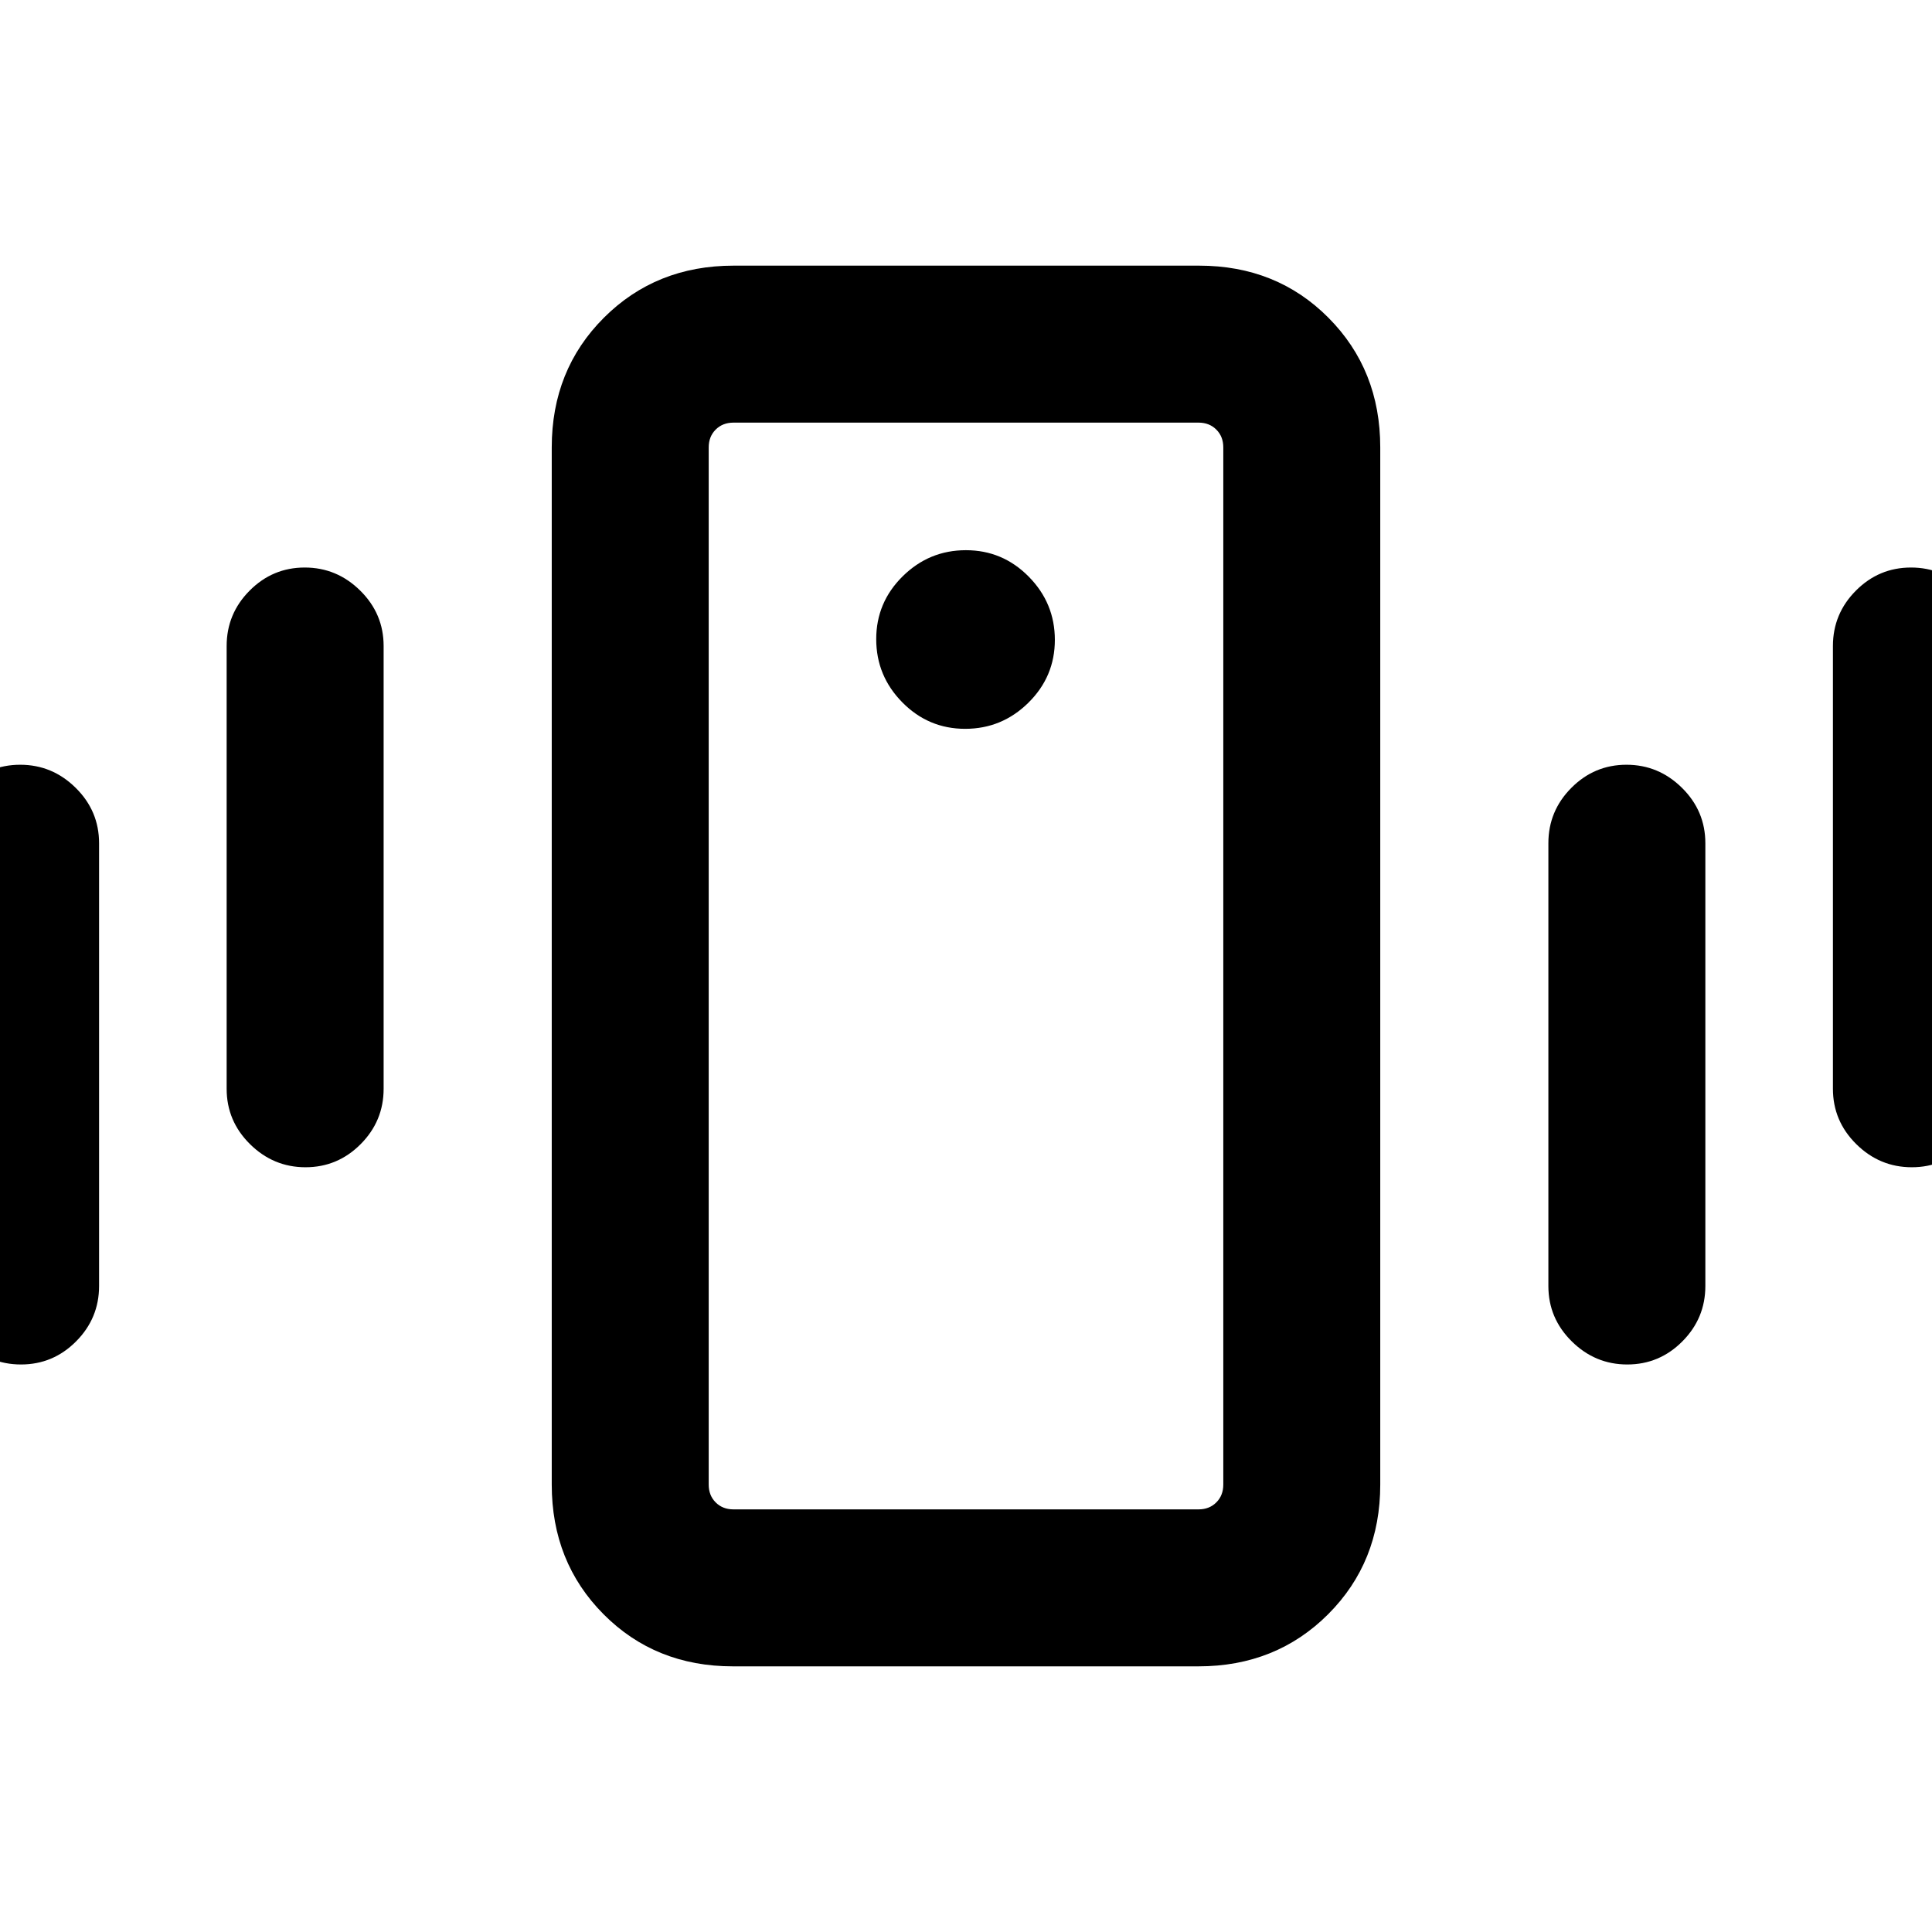 <svg xmlns="http://www.w3.org/2000/svg" height="20" viewBox="0 -960 960 960" width="20"><path d="M364.19-132q-38.55 0-64.29-25.89-25.74-25.89-25.74-64.42v-515.38q0-38.53 25.9-64.42Q325.97-828 364.52-828h231.29q38.55 0 64.29 25.89 25.74 25.89 25.74 64.42v515.38q0 38.53-25.9 64.42Q634.03-132 595.48-132H364.19Zm243.66-90.31v-515.38q0-5.39-3.47-8.85-3.46-3.46-8.84-3.46H364.46q-5.38 0-8.84 3.46-3.47 3.46-3.47 8.85v515.38q0 5.39 3.47 8.85 3.46 3.46 8.84 3.46h231.08q5.38 0 8.84-3.46 3.47-3.46 3.47-8.85ZM479.59-597.85q18.26 0 31.41-12.97 13.15-12.97 13.15-31.23 0-18.26-12.97-31.41-12.97-13.15-31.23-13.15-18.26 0-31.41 12.97-13.15 12.97-13.15 31.23 0 18.26 12.97 31.41 12.97 13.15 31.23 13.15ZM-28.77-321v-220q0-16.05 11.42-27.52Q-5.93-580 10.04-580q15.96 0 27.58 11.48Q49.23-557.05 49.23-541v220q0 16.05-11.42 27.52Q26.4-282 10.43-282q-15.97 0-27.58-11.48-11.62-11.47-11.62-27.52Zm141.39-98v-220q0-16.05 11.42-27.52Q135.45-678 151.42-678q15.97 0 27.58 11.48 11.62 11.47 11.62 27.52v220q0 16.05-11.42 27.52Q167.78-380 151.81-380q-15.96 0-27.58-11.48-11.61-11.47-11.61-27.52Zm798.15 0v-220q0-16.05 11.42-27.52Q933.6-678 949.57-678q15.97 0 27.58 11.48 11.62 11.47 11.62 27.52v220q0 16.05-11.42 27.52Q965.93-380 949.96-380q-15.96 0-27.58-11.48-11.61-11.47-11.61-27.52Zm-141.39 98v-220q0-16.05 11.42-27.52Q792.22-580 808.19-580q15.96 0 27.58 11.48 11.61 11.47 11.61 27.52v220q0 16.05-11.42 27.52Q824.55-282 808.58-282q-15.97 0-27.58-11.48-11.62-11.47-11.62-27.52Zm-417.23 98.69V-210v-540V-222.31Z"/></svg>